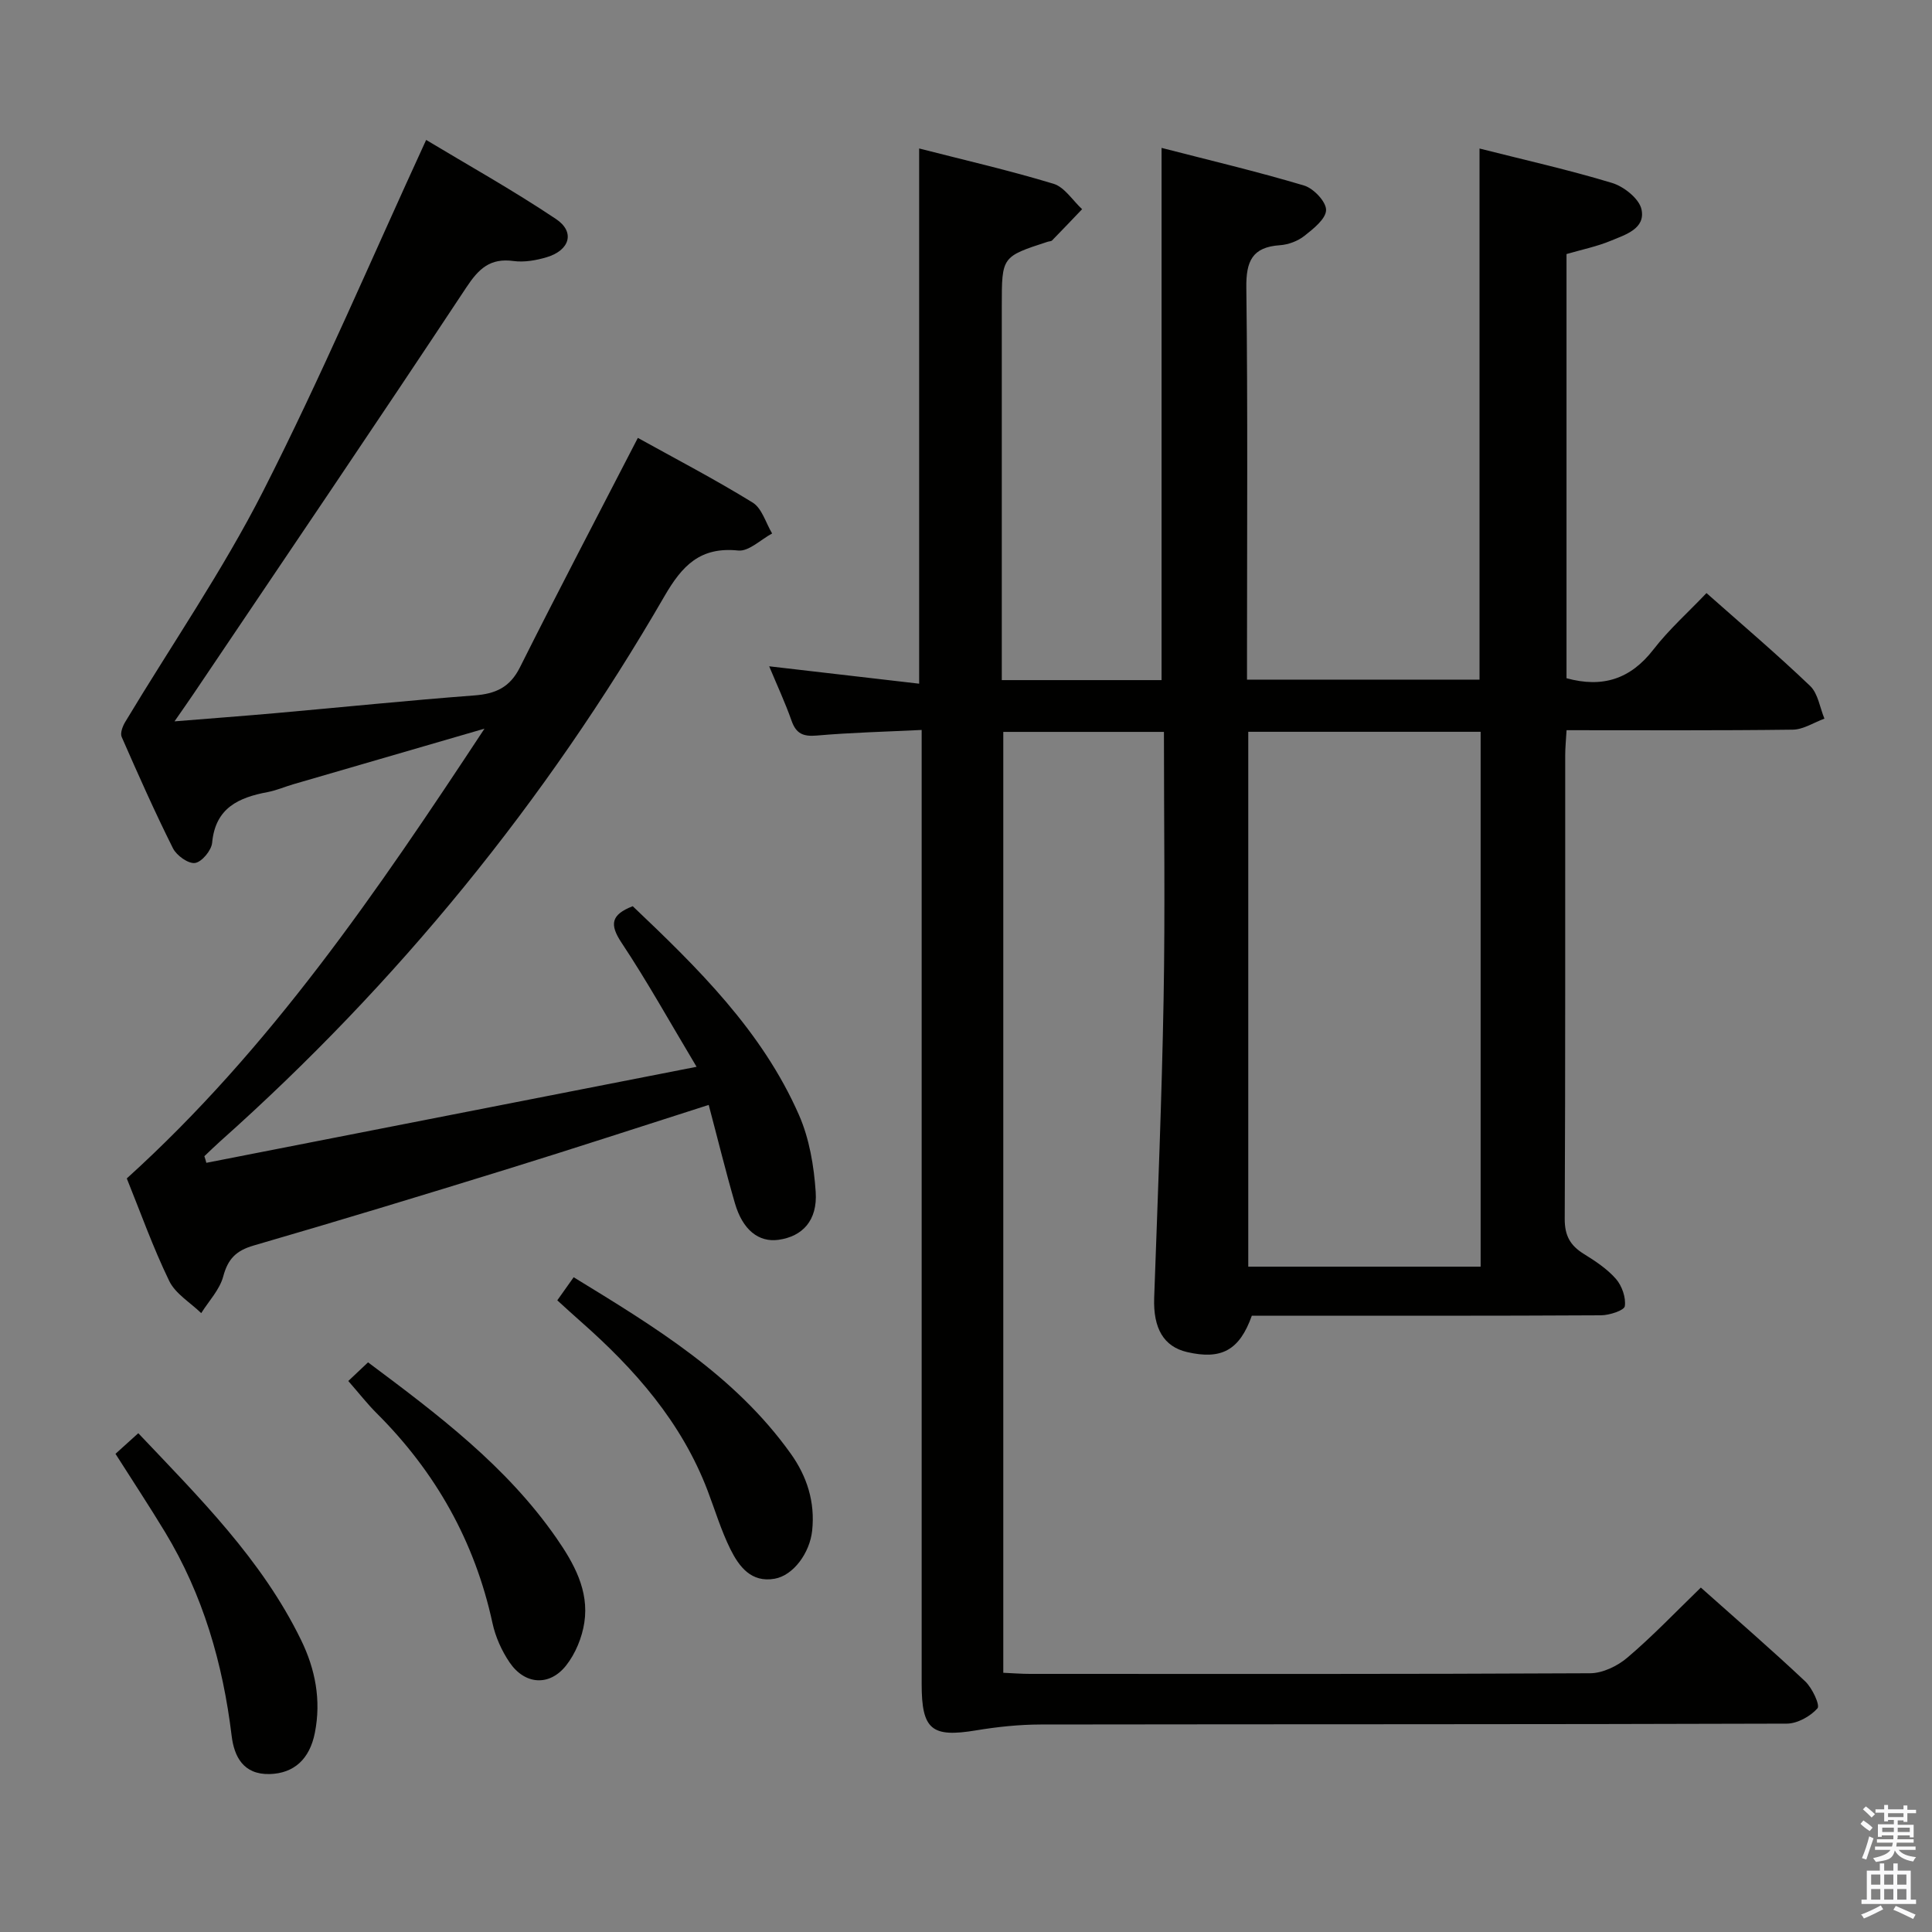 <svg enable-background="new 0 0 400 400" viewBox="0 0 400 400" xmlns="http://www.w3.org/2000/svg"><rect x="0" y="0" width="400" height="400" fill="#808080" stroke="none"/><path d="m385.2 377.6.6-.7c.6.4 1.3.9 1.9 1.5l-.6.7c-.8-.5-1.4-1-1.9-1.5zm.3 7.1c.6-1.4 1.1-2.9 1.5-4.5.3.1.6.3.9.4-.5 1.4-1 2.9-1.5 4.4zm.2-10.1.6-.6c.7.5 1.3 1.1 1.9 1.6l-.7.7c-.6-.6-1.2-1.2-1.8-1.7zm8.4-.8h.8v.9h1.8v.7h-1.8v1.8h-.8v-.3h-1.2v.9h3.3v2.6h-.8v-.4h-2.5c0 .3 0 .6-.1.8h3.4v.7h-3.5c0 .3-.1.6-.1.8h4v.7h-3.5c.7.9 1.9 1.3 3.6 1.5-.2.2-.4.5-.6.9-1.9-.3-3.2-1.1-3.8-2.3-.5 2.1-1.8 2-3.9 2.4-.2-.3-.4-.5-.6-.8 1.9-.4 3.1-.9 3.6-1.7h-3.2v-.7h3.5c.1-.2.1-.5.2-.8h-3.3v-.7h3.4c0-.2 0-.5 0-.8h-2.4v.3h-.8v-2.6h3.3v-.9h-1.2v.3h-.8v-1.8h-1.8v-.7h1.8v-.9h.8v.9h3.2zm-4.4 5.5h2.4c0-.3 0-.6 0-.9h-2.4zm1.2-3.1h3.2v-.8h-3.2zm4.4 2.2h-2.4v.9h2.5v-.9z" fill="#fafafb"/><path d="m389.2 385.8h.9v1.5h1.9v-1.5h.9v1.5h2.7v6h1.1v.9h-11.3v-.9h1.1v-6h2.7zm.2 8.7.5.8c-1.2.6-2.5 1.3-4 1.9-.2-.3-.3-.6-.6-.8 1.6-.6 3-1.3 4.1-1.9zm-2-4.3h1.9v-2.1h-1.9zm0 3.1h1.9v-2.2h-1.9zm2.7-3.1h1.9v-2.1h-1.9zm0 3.1h1.9v-2.2h-1.9zm2.4 1.3c1.4.6 2.7 1.2 4.1 1.8l-.5.9c-1.5-.7-2.8-1.4-4.1-1.9zm2.2-6.5h-1.9v2.1h1.9zm-1.9 5.2h1.9v-2.2h-1.9z" fill="#fafafb"/><g fill="#010100"><path d="m352.14 328.69c7.3 6.51 14.59 12.81 21.6 19.41 1.46 1.37 3.12 4.94 2.55 5.59-1.48 1.67-4.17 3.17-6.38 3.17-51.49.17-102.98.1-154.47.18-4.45.01-8.93.48-13.33 1.21-9.21 1.53-11.29-.11-11.29-9.58 0-63.66 0-127.31 0-190.97 0-1.96 0-3.92 0-6.57-7.6.37-14.69.54-21.74 1.16-2.8.24-4.26-.4-5.2-3.08-1.31-3.72-2.98-7.31-4.63-11.26 10.61 1.23 20.74 2.4 31.05 3.6 0-37.38 0-73.76 0-110.81 9.32 2.39 18.66 4.53 27.82 7.31 2.29.7 3.96 3.45 5.92 5.26-2.06 2.16-4.12 4.32-6.21 6.46-.2.21-.63.18-.94.29-9.48 3.08-9.48 3.08-9.48 13.22v71.49 6.04h33.08c0-36.54 0-72.92 0-110.19 9.84 2.54 19.75 4.88 29.5 7.79 1.97.59 4.58 3.34 4.56 5.07-.02 1.83-2.63 3.89-4.49 5.36-1.37 1.08-3.32 1.81-5.07 1.93-5.74.39-7.02 3.32-6.95 8.79.31 25.16.14 50.32.14 75.49v5.66h48.14c0-36.66 0-73.05 0-109.96 9.22 2.34 18.44 4.4 27.45 7.13 2.44.74 5.59 3.24 6.08 5.45.88 4.01-3.32 5.26-6.31 6.5-2.87 1.2-5.98 1.83-9.21 2.77v87.82c7.48 2.05 13.25.18 17.99-5.94 3.23-4.18 7.25-7.75 10.99-11.69 7.37 6.53 14.61 12.68 21.46 19.23 1.64 1.57 2.01 4.48 2.96 6.77-2.18.79-4.36 2.25-6.56 2.28-15.46.2-30.93.11-46.83.11-.11 1.99-.28 3.59-.28 5.19-.02 31.99.05 63.99-.1 95.98-.02 3.48 1.15 5.53 3.95 7.26 2.39 1.48 4.84 3.1 6.66 5.18 1.24 1.43 2.09 3.86 1.83 5.65-.13.87-3.19 1.87-4.93 1.88-22.5.13-44.99.08-67.49.08-1.65 0-3.3 0-4.8 0-2.56 7.17-6.3 9.18-13.41 7.53-4.86-1.13-7.03-4.94-6.81-11.22.73-20.62 1.58-41.23 1.95-61.86.33-18.31.07-36.63.07-55.32-11.17 0-22.04 0-33.26 0v194.8c1.96.09 3.74.23 5.51.23 38.66.01 77.32.07 115.98-.13 2.61-.01 5.67-1.49 7.71-3.23 5.2-4.41 9.92-9.37 15.22-14.51zm-45.59-177.18c-16.38 0-32.12 0-48.11 0v110.74h48.11c0-37.05 0-73.75 0-110.74z"/><path d="m42.72 240.75c33.45-6.55 66.9-13.1 101.5-19.88-5.55-9.27-10.22-17.69-15.53-25.68-2.55-3.83-2.16-5.83 2.31-7.57 13.42 12.75 26.78 25.8 34.43 43.25 2.14 4.89 3.09 10.53 3.45 15.9.4 5.94-2.75 9.23-7.7 9.92-4.09.57-7.42-2.04-9.02-7.56-1.93-6.66-3.58-13.4-5.43-20.37-14.3 4.57-28.02 9.06-41.8 13.32-17.44 5.4-34.91 10.71-52.44 15.8-3.6 1.05-5.3 2.76-6.27 6.38-.73 2.75-2.98 5.09-4.56 7.61-2.26-2.2-5.34-4-6.63-6.67-3.39-7-6.01-14.38-8.78-21.22 29.71-26.88 51.83-59.39 74.06-93.12-13.88 4.04-26.75 7.77-39.61 11.52-1.75.51-3.45 1.26-5.23 1.6-6.04 1.13-10.88 3.26-11.55 10.51-.15 1.58-2.14 3.98-3.54 4.18-1.39.2-3.82-1.54-4.57-3.04-3.79-7.57-7.22-15.31-10.62-23.06-.34-.79.2-2.21.73-3.09 9.57-15.93 20.19-31.33 28.59-47.85 11.95-23.5 22.29-47.81 33.72-72.66 8.38 5.05 17.88 10.35 26.89 16.38 4 2.68 2.85 6.48-1.95 7.91-2.18.65-4.63 1.08-6.85.78-4.84-.65-7.19 1.56-9.78 5.48-18.62 28.15-37.57 56.07-56.42 84.06-1.1 1.63-2.23 3.23-3.99 5.77 7.58-.62 14.25-1.11 20.9-1.7 13.73-1.22 27.45-2.63 41.19-3.67 4.36-.33 7.34-1.64 9.42-5.8 7.88-15.73 16.06-31.31 24.42-47.52 7.7 4.27 15.91 8.55 23.77 13.39 1.93 1.19 2.72 4.22 4.03 6.4-2.34 1.25-4.82 3.75-7.01 3.53-7.87-.81-11.6 3.09-15.29 9.47-24.61 42.54-55.31 80.19-92.03 112.9-1.1.98-2.15 2.02-3.22 3.03.16.45.29.91.41 1.37z"/><path d="m115.38 269.22c1.22-1.71 2.15-3.03 3.39-4.78 16.73 10.24 33.33 20.27 44.93 36.5 3.38 4.72 5.08 10.03 4.45 15.96-.49 4.6-3.87 9.27-7.77 9.96-4.86.86-7.38-2.53-9.17-6.14-1.9-3.84-3.15-8-4.68-12.03-5.4-14.23-15.1-25.23-26.31-35.1-1.48-1.3-2.94-2.64-4.84-4.37z"/><path d="m23.91 301c1.64-1.48 2.99-2.7 4.72-4.27 12.61 13.31 25.58 26.15 33.7 42.81 2.94 6.02 4.21 12.46 2.85 19.26-1.07 5.37-4.28 8.37-9.37 8.5-5.45.13-7.33-3.65-7.85-7.91-1.82-15-5.93-29.21-13.79-42.19-3.3-5.45-6.82-10.78-10.26-16.2z"/><path d="m72.11 285.92c1.46-1.37 2.64-2.49 4.09-3.86 14.49 10.82 28.65 21.49 38.96 36.32 3.64 5.24 6.83 10.9 5.82 17.55-.47 3.11-1.84 6.45-3.78 8.9-3.45 4.36-8.56 3.98-11.7-.65-1.64-2.42-2.93-5.3-3.54-8.15-3.67-16.91-11.78-31.28-23.99-43.45-1.87-1.86-3.51-3.97-5.86-6.66z"/></g></svg>